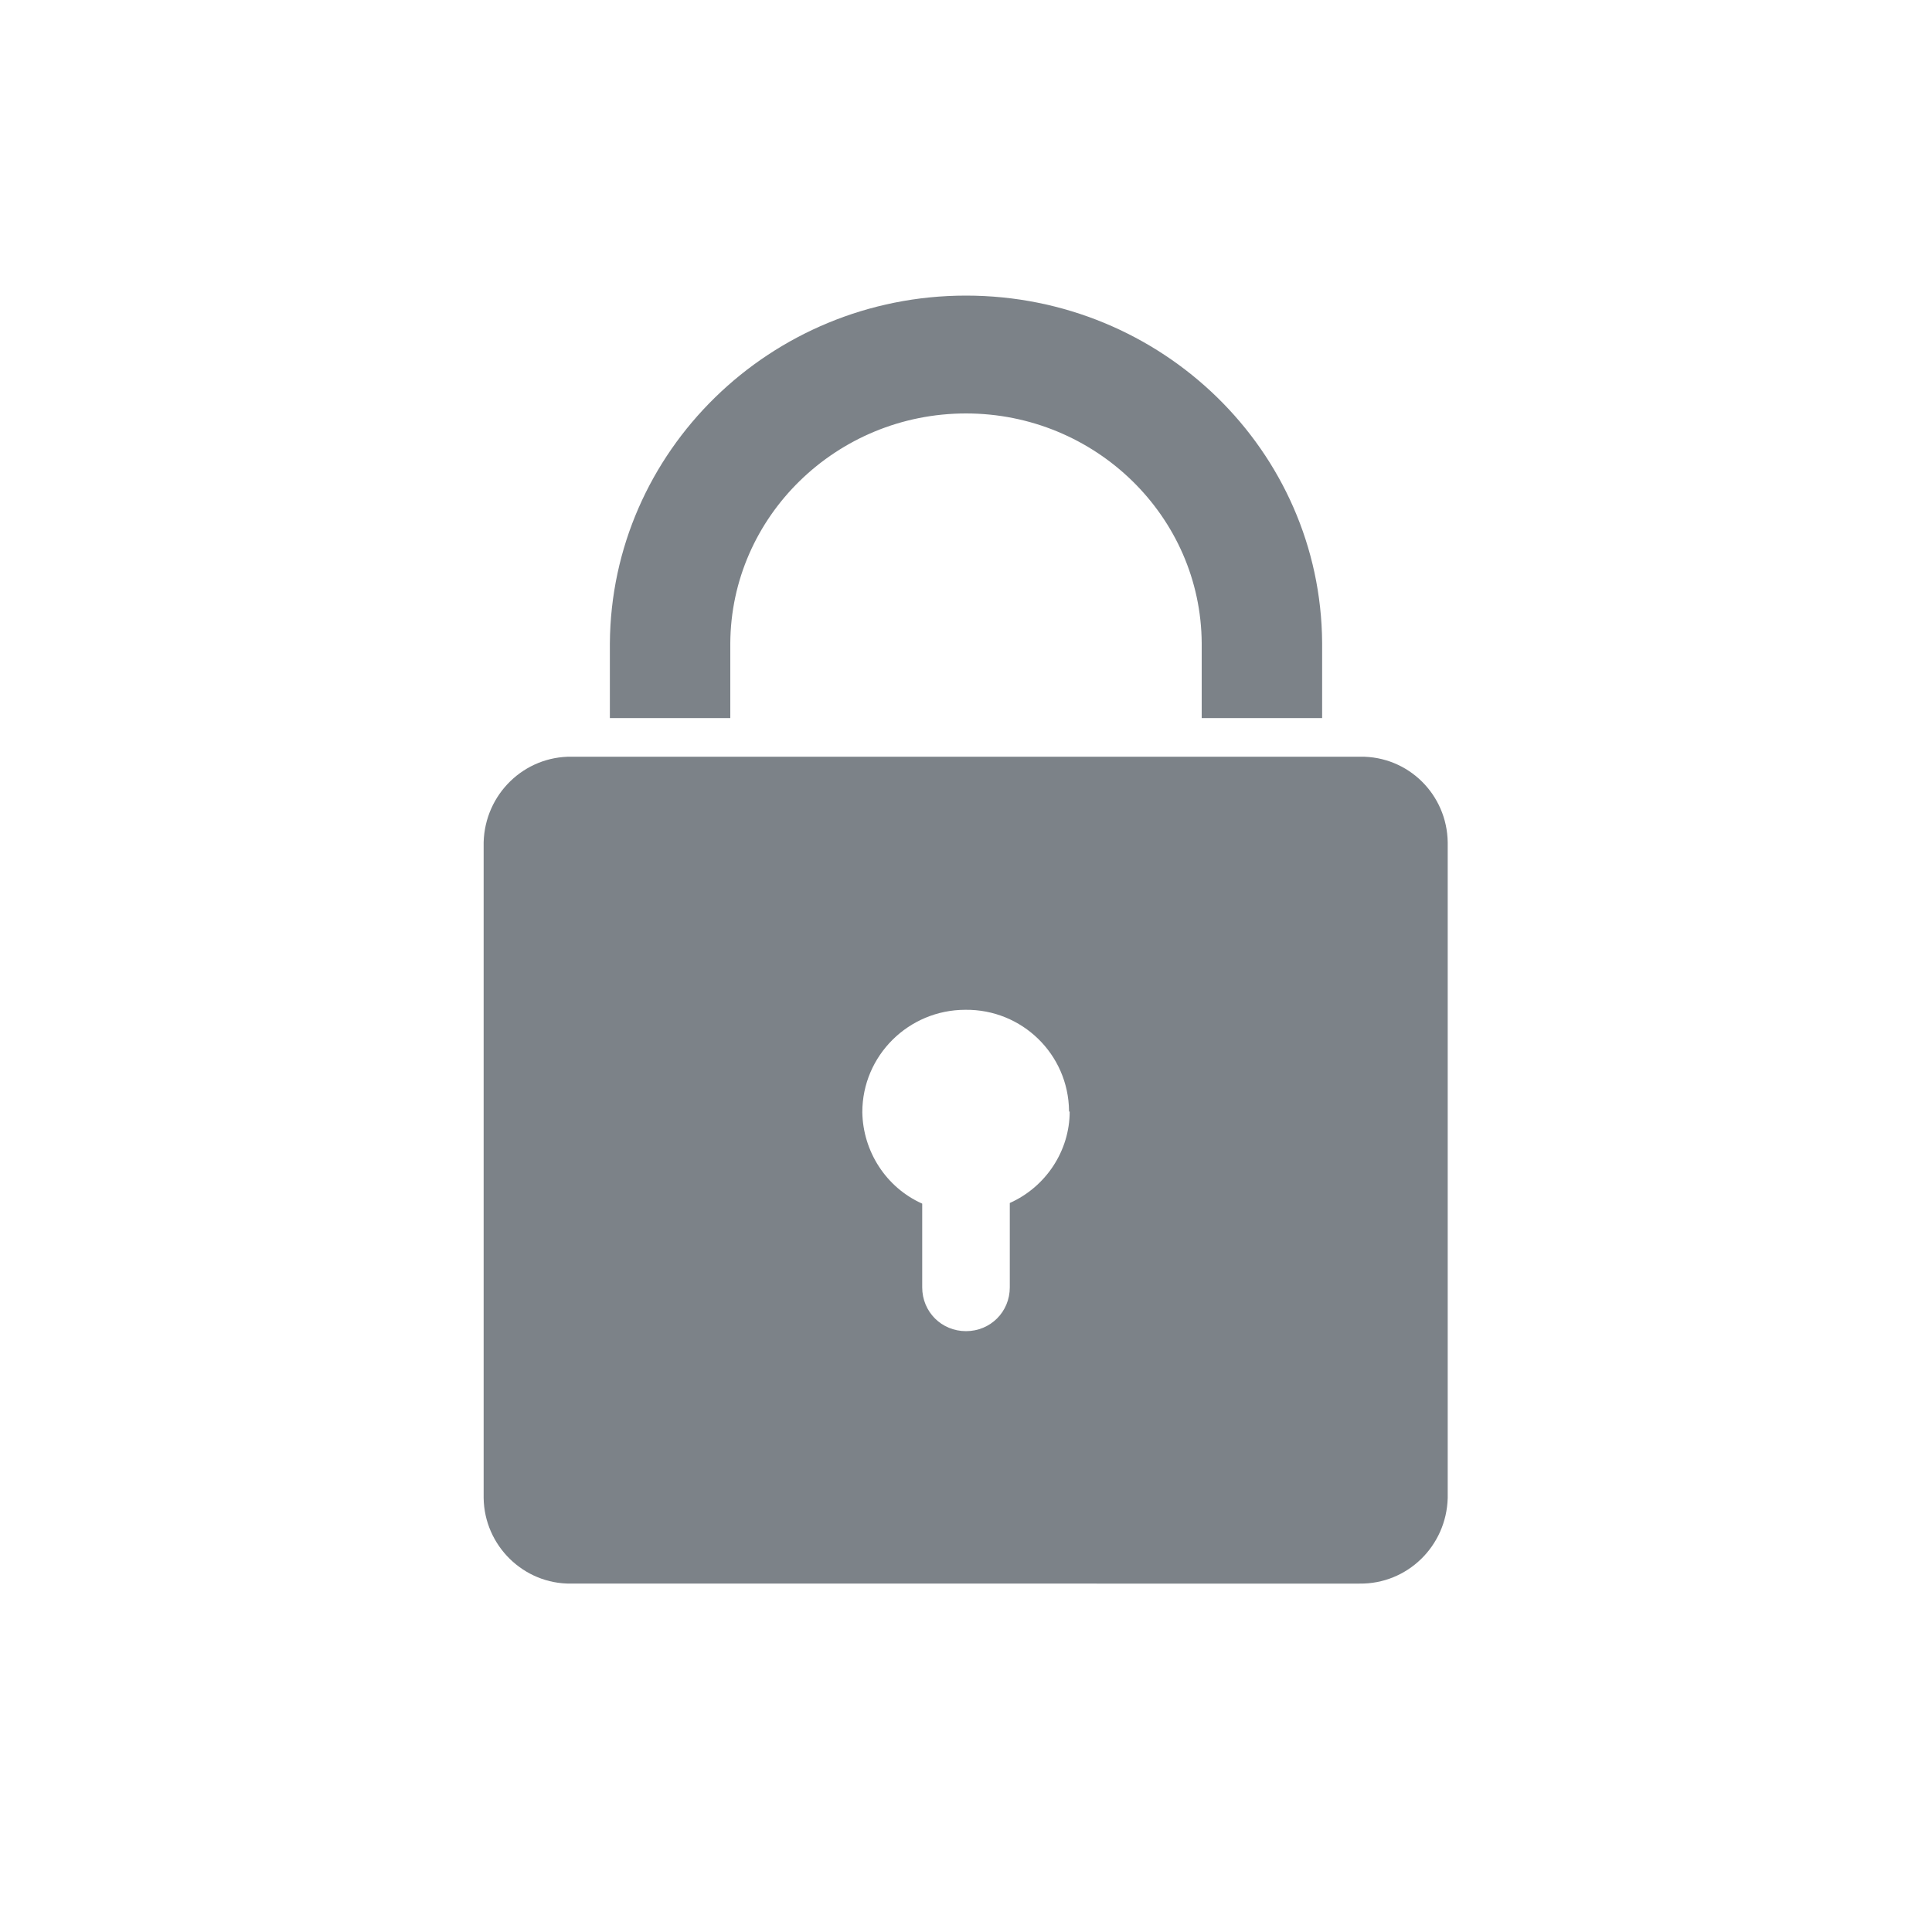 <svg xmlns="http://www.w3.org/2000/svg" viewBox="0 0 300 300">
    <style>.iconSecuritySVG0{fill:#7C8288;}</style>
    <title>carbon-icons</title>
    <path class="iconSecuritySVG0" d="M150 45.9c-30.4 0-55.1 24.2-55.3 54v11.6h18.7V99.9c.1-19.7 16.5-35.7 36.6-35.7s36.5 16 36.6 35.7v11.6h18.7V99.8c-.2-29.8-24.9-53.9-55.3-53.9zM211.2 117.5H88.8c-7.4-.1-13.5 5.8-13.7 13.3v101.8c.1 7.4 6.2 13.4 13.6 13.3H211.1c7.4.1 13.5-5.8 13.7-13.3V130.8c-.1-7.4-6.1-13.4-13.6-13.3zm-45.1 55.1c0 6.1-3.7 11.7-9.3 14.2v13.1c0 3.8-3 6.8-6.8 6.8s-6.8-3-6.8-6.8v-13c-5.6-2.5-9.2-8.1-9.3-14.2 0-8.8 7.2-15.9 16-15.9 8.8-.1 16 6.9 16.1 15.7v.1z"/>
</svg>